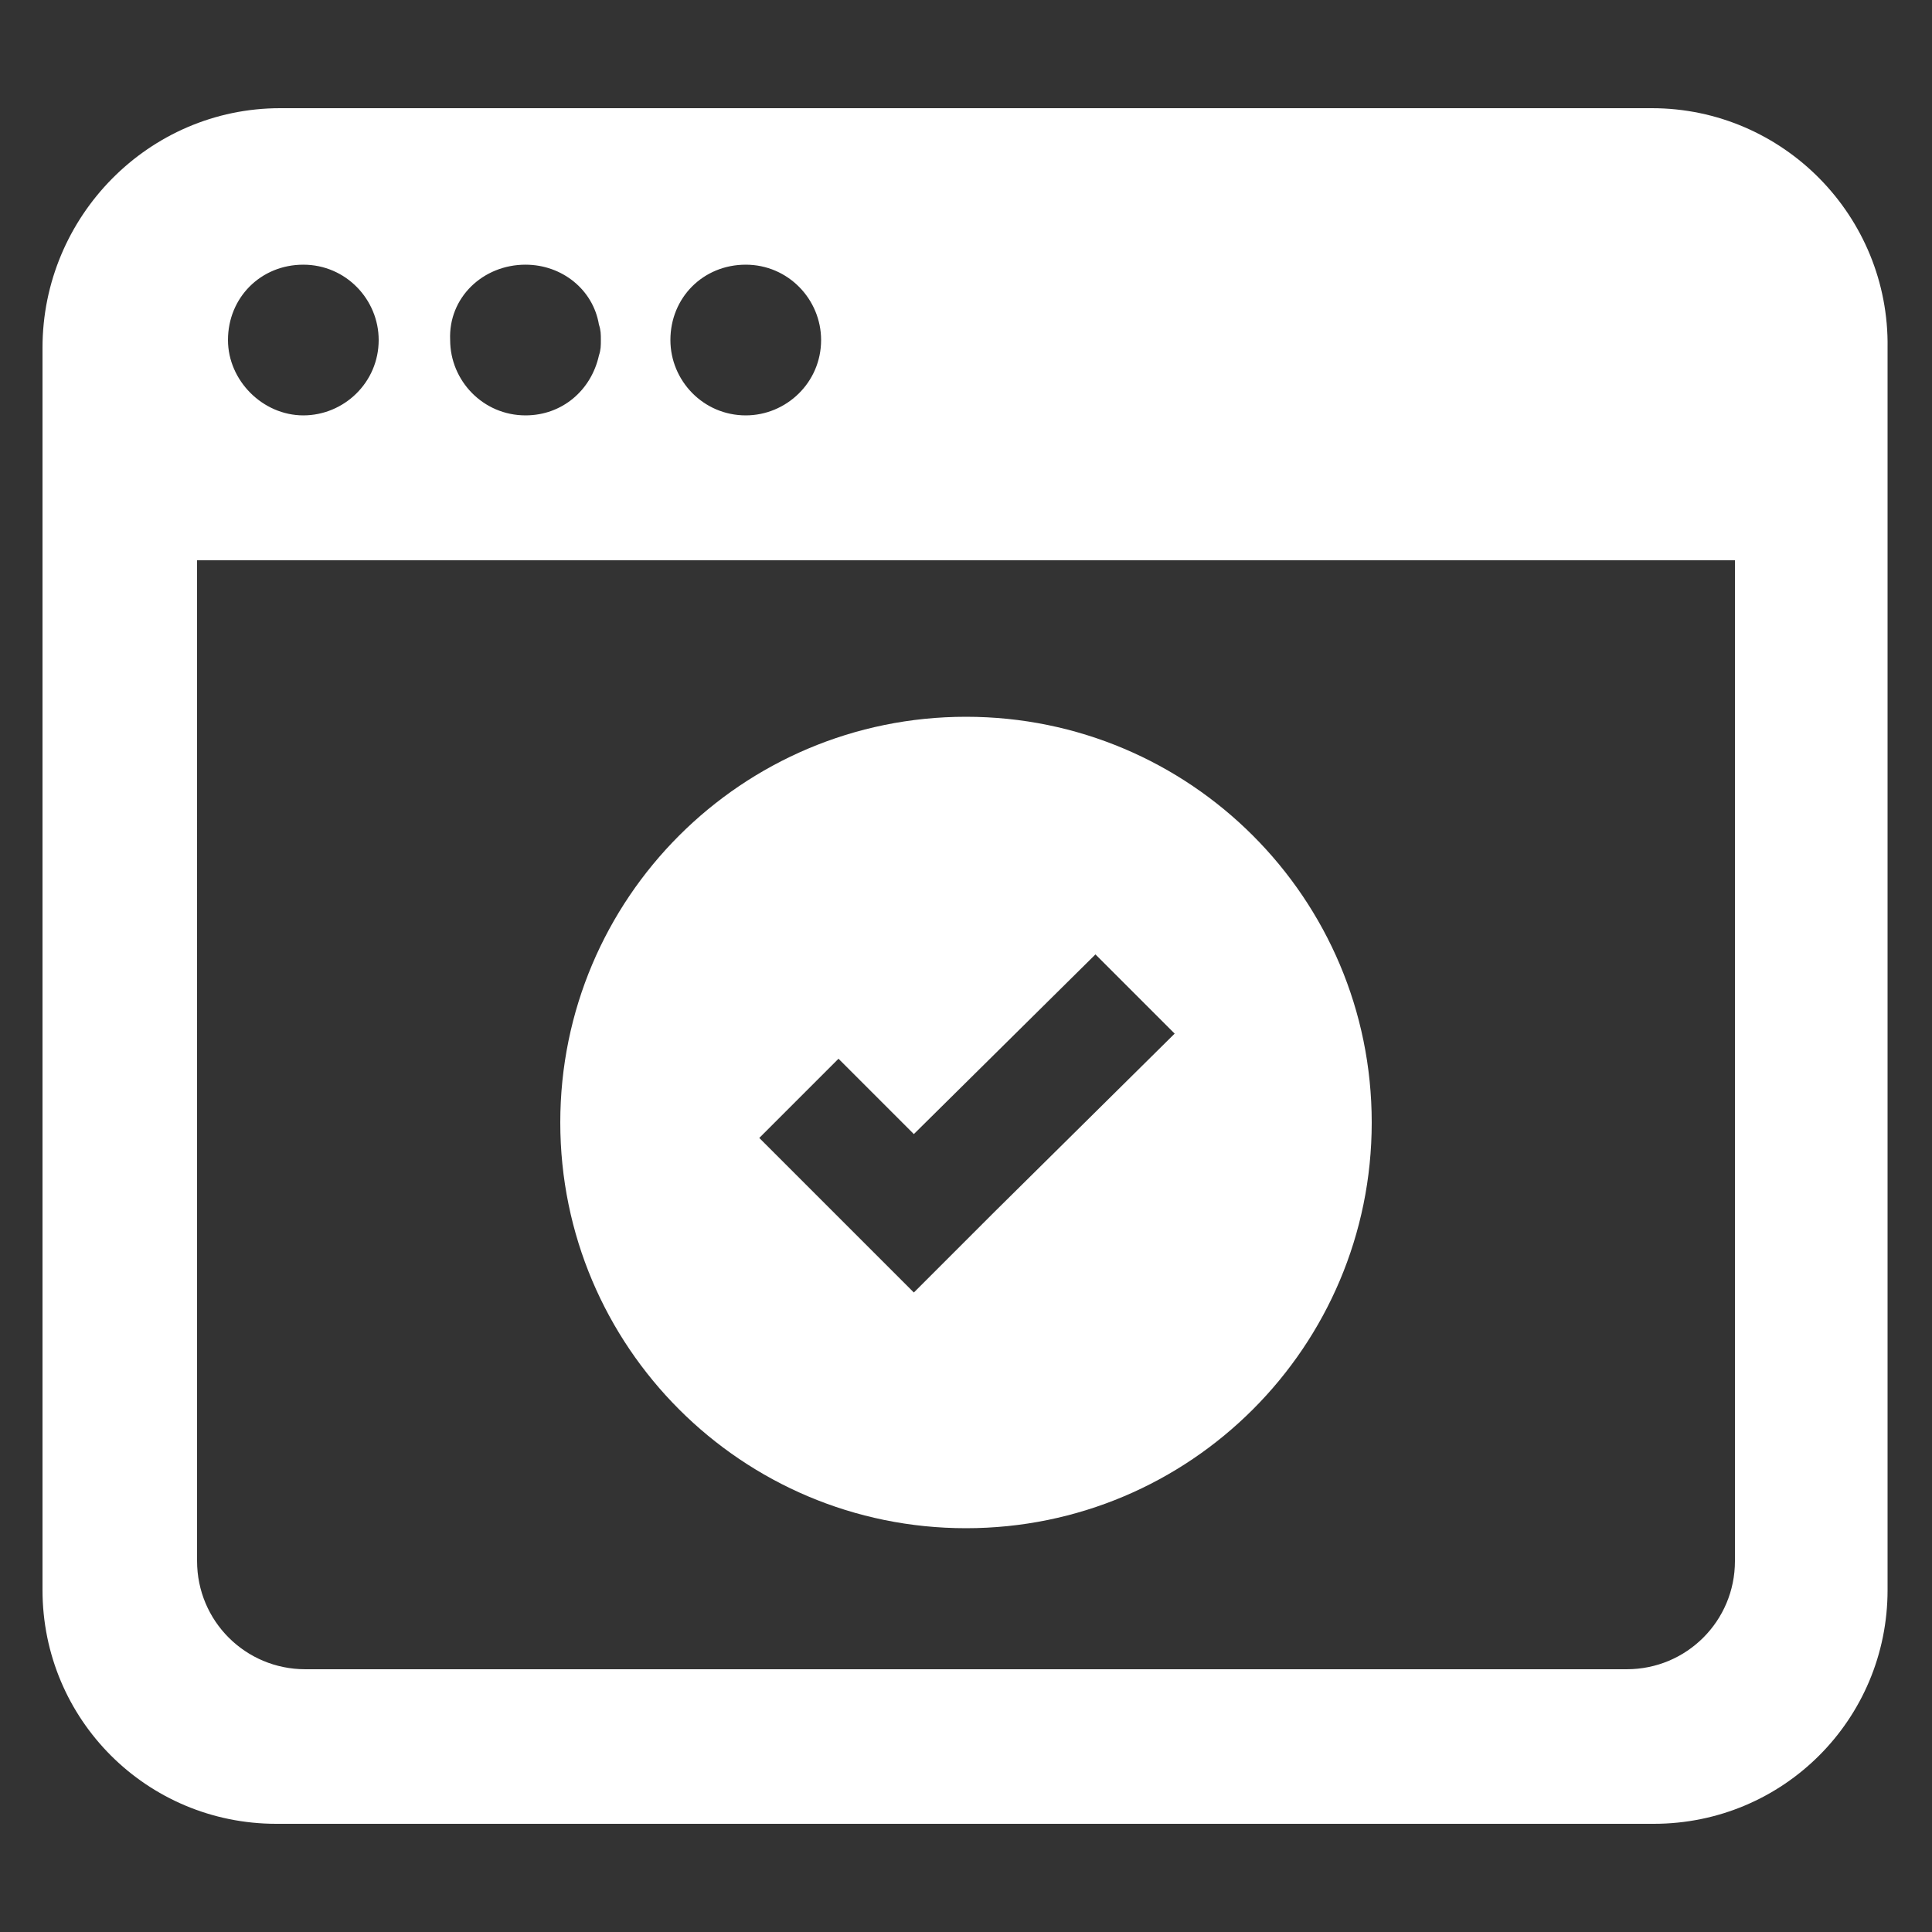 <?xml version="1.0" encoding="UTF-8"?>
<svg width="1200pt" height="1200pt" version="1.1" viewBox="0 0 1200 1200" xmlns="http://www.w3.org/2000/svg">
 <rect x="0" y="0" width="1200" height="1200" fill="#333333" stroke="none"/>
 <path d="m600 949.2c139.2 0 252-112.8 252-252s-112.8-252-252-252-252 112.8-252 252 112.8 252 252 252zm-79.199-291.6 46.801 46.801 112.8-111.6 49.199 49.199-112.8 111.6-49.199 49.199-96-96zm505.2-590.4h-852c-81.602 0-147.6 67.199-147.6 148.8v771.6c0 80.398 64.801 145.2 145.2 145.2h855.6c80.398 0 145.2-64.801 145.2-145.2v-771.6c1.203-81.602-64.797-148.8-146.4-148.8zm-562.8 97.199c26.398 0 46.801 21.602 46.801 46.801 0 26.398-21.602 46.801-46.801 46.801-26.398 0-46.801-21.602-46.801-46.801 0-26.398 20.402-46.801 46.801-46.801zm-136.8 0c22.801 0 42 15.602 45.602 37.199 1.199 3.602 1.199 6 1.199 9.602 0 3.602 0 6-1.199 9.602-4.801 21.602-22.801 37.199-45.602 37.199-26.398 0-46.801-21.602-46.801-46.801-1.199-26.398 20.402-46.801 46.801-46.801zm-138 0c26.398 0 46.801 21.602 46.801 46.801 0 26.398-21.602 46.801-46.801 46.801-25.199 0-46.801-21.602-46.801-46.801 0.004-26.398 20.402-46.801 46.801-46.801zm889.2 805.2c0 37.199-30 67.199-67.199 67.199h-820.8c-37.199 0-67.199-30-67.199-67.199l-0.004-621.6h955.2z" fill="#fff"/>
</svg>
